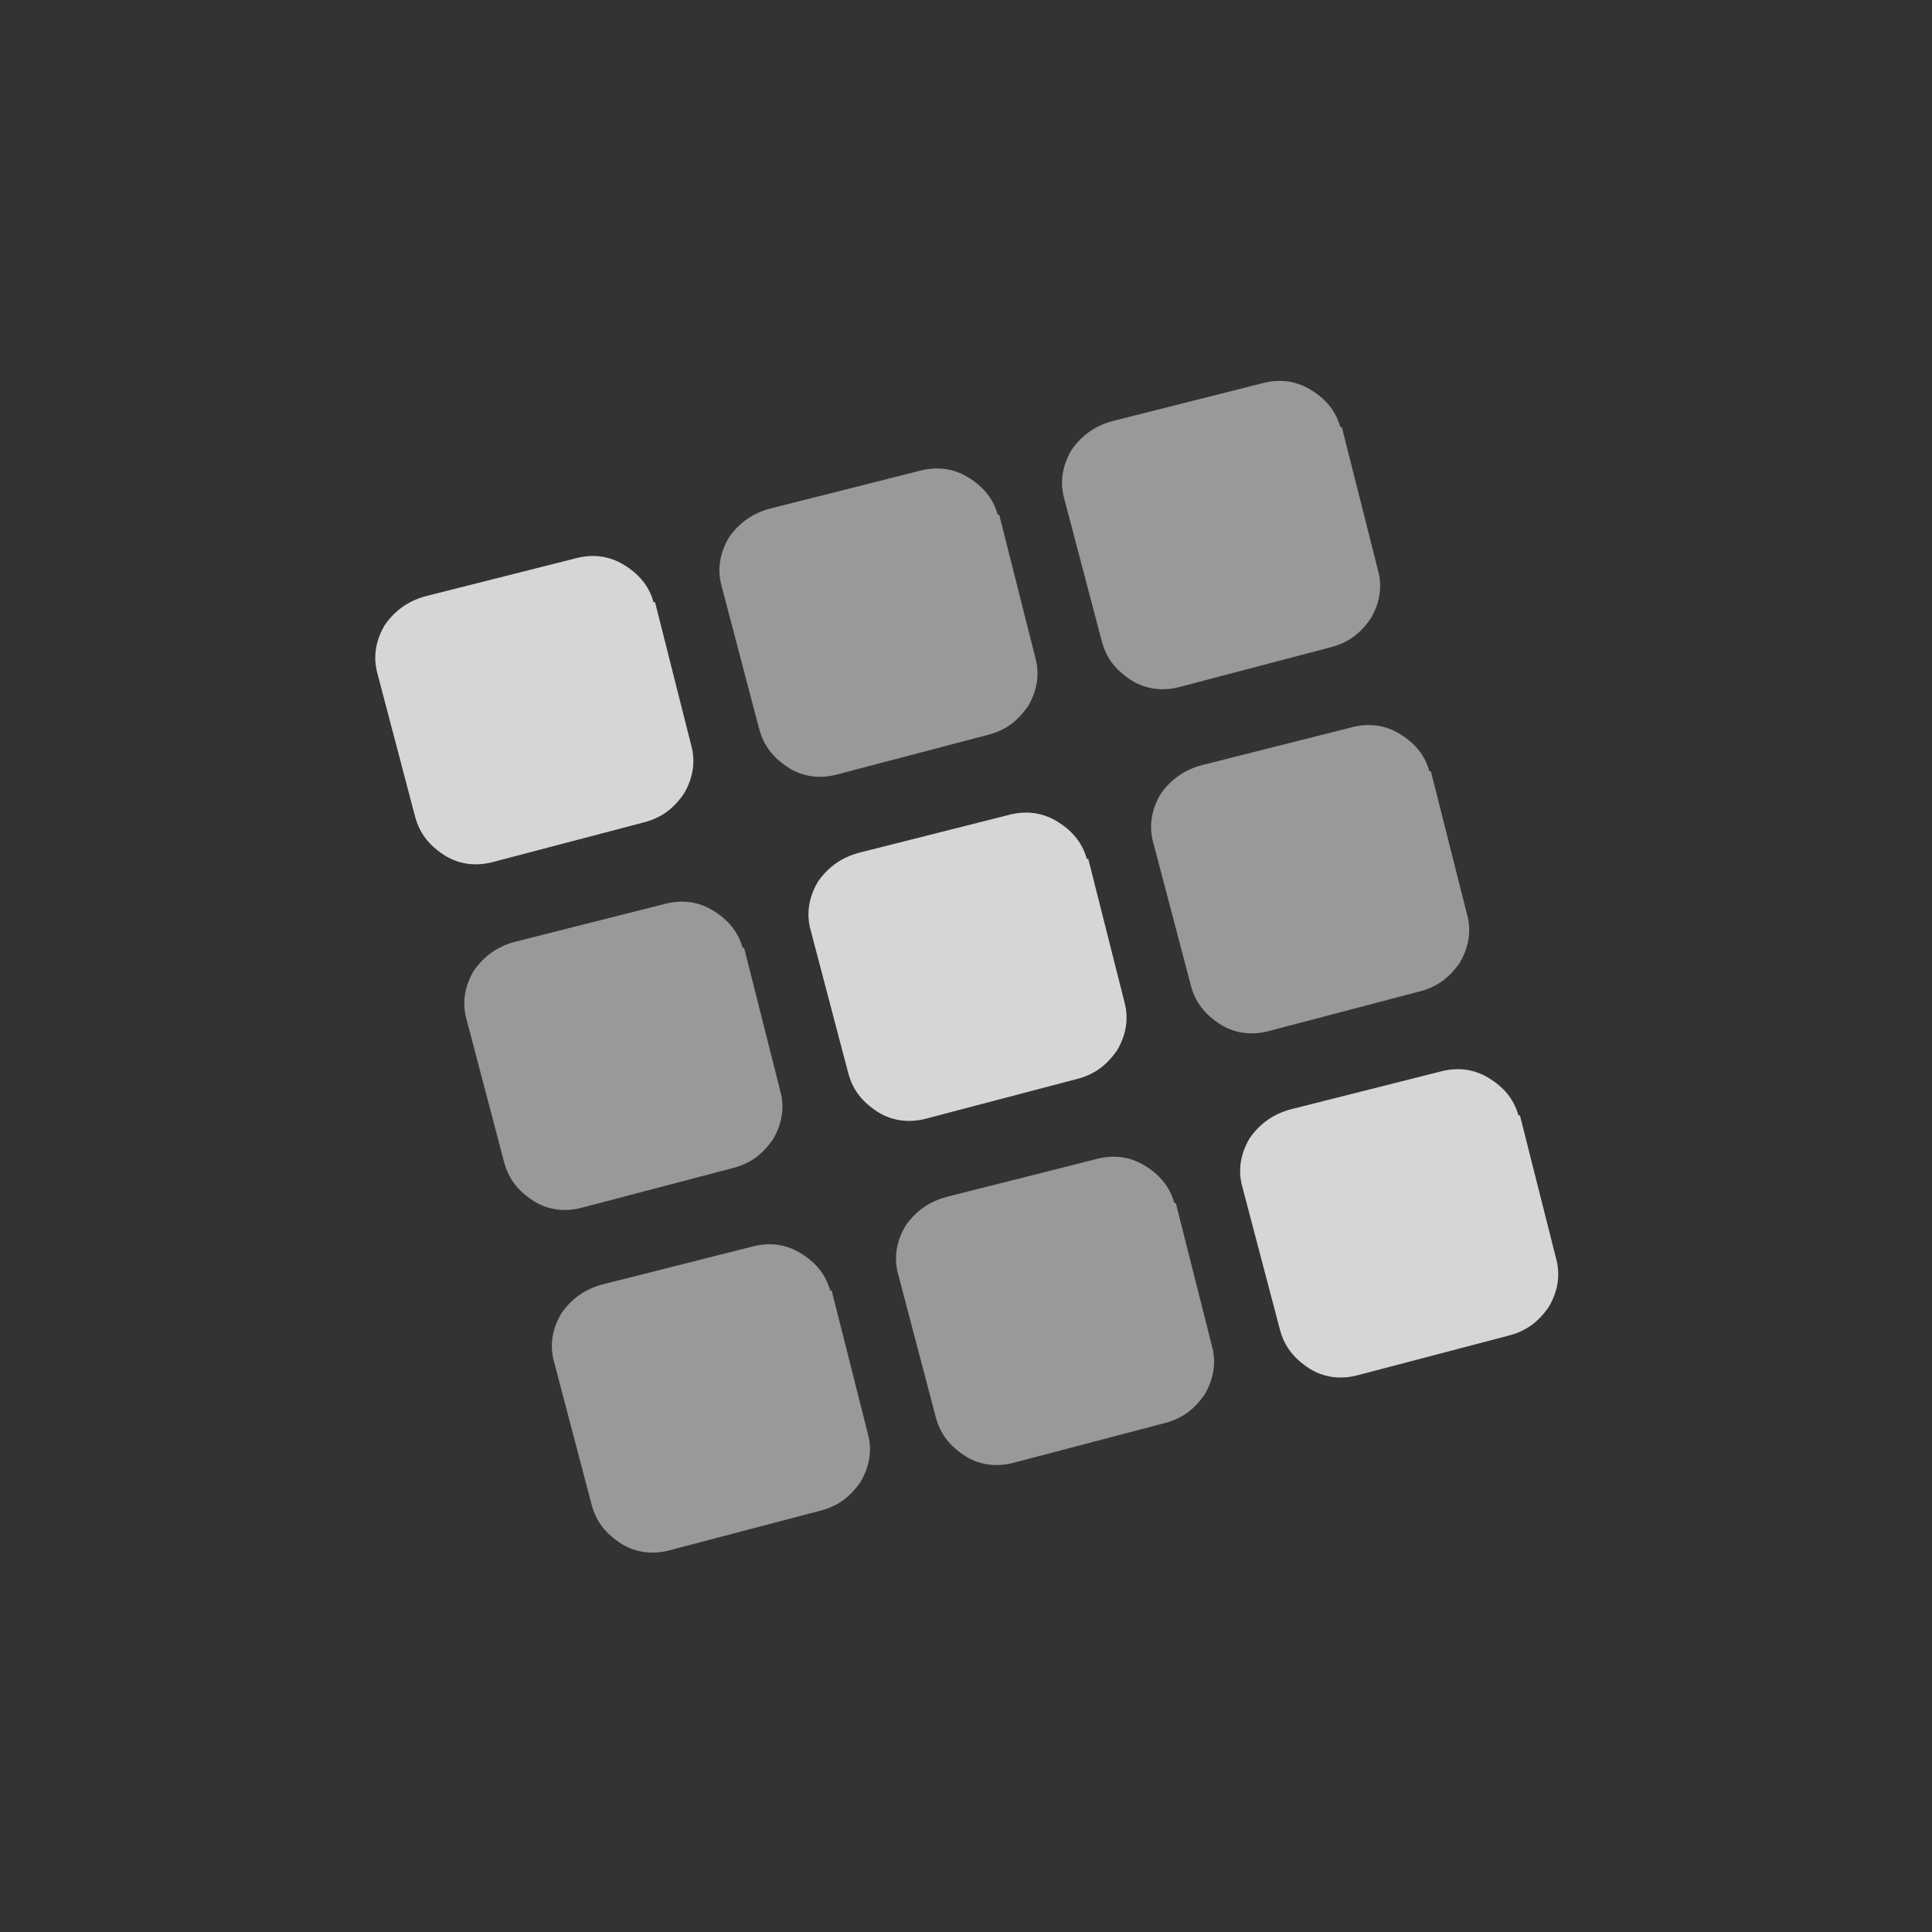 <?xml version='1.0' encoding='UTF-8'?><svg xmlns='http://www.w3.org/2000/svg' version='1.1' viewBox='0 0 128 128'><rect x="0" y="0" width="128" height="128" fill="#333333" stroke="none"/><defs><style> .cls-1 { opacity: .5; } .cls-1, .cls-2 { fill: #fff; } .cls-2 { opacity: .8; } </style></defs><!-- Generator: Adobe Illustrator 28.7.1, SVG Export Plug-In . SVG Version: 1.2.0 Build 142) --><g><g id='Layer_1'><g id='Layer_1-2' data-name='Layer_1'><g id='icons'><path class='cls-2' d='M100.6,73.9c-.3-1.1-1-1.9-2-2.5s-2.1-.7-3.2-.4l-9.9,2.5c-1.1.3-2,.9-2.7,1.9-.6,1-.8,2.1-.5,3.2l2.5,9.5c.3,1.1.9,1.9,2,2.6,1,.6,2.1.7,3.2.4l9.9-2.6c1.2-.3,2-.9,2.7-1.9.6-1,.8-2.1.5-3.2l-2.4-9.5h0Z'/><path class='cls-1' d='M77.8,79.7c-.3-1.1-1-1.9-2-2.5s-2.1-.7-3.2-.4l-9.9,2.5c-1.1.3-2,.9-2.7,1.9-.6,1-.8,2.1-.5,3.2l2.5,9.5c.3,1.1.9,1.9,2,2.6,1,.6,2.1.7,3.2.4l9.9-2.6c1.2-.3,2-.9,2.7-1.9.6-1,.8-2.1.5-3.2l-2.4-9.5h0Z'/><path class='cls-1' d='M55,85.5c-.3-1.1-1-1.9-2-2.5s-2.1-.7-3.2-.4l-9.9,2.5c-1.1.3-2,.9-2.7,1.9-.6,1-.8,2.1-.5,3.2l2.5,9.5c.3,1.1.9,1.9,2,2.6,1,.6,2.1.7,3.2.4l9.9-2.6c1.2-.3,2-.9,2.7-1.9.6-1,.8-2.1.5-3.2l-2.4-9.5h-.1Z'/><path class='cls-1' d='M94.7,51.1c-.3-1.1-1-1.9-2-2.5s-2.1-.7-3.2-.4l-9.9,2.5c-1.1.3-2,.9-2.7,1.9-.6,1-.8,2.1-.5,3.2l2.5,9.5c.3,1.1.9,1.9,2,2.6,1,.6,2.1.7,3.2.4l9.9-2.6c1.2-.3,2-.9,2.7-1.9.6-1,.8-2.1.5-3.2l-2.4-9.5h0Z'/><path class='cls-2' d='M72,56.9c-.3-1.1-1-1.9-2-2.5s-2.1-.7-3.2-.4l-9.9,2.5c-1.1.3-2,.9-2.7,1.9-.6,1-.8,2.1-.5,3.2l2.5,9.5c.3,1.1.9,1.9,2,2.6,1,.6,2.1.7,3.2.4l9.9-2.6c1.2-.3,2-.9,2.7-1.9.6-1,.8-2.1.5-3.2l-2.4-9.5h0Z'/><path class='cls-1' d='M49.2,62.8c-.3-1.1-1-1.9-2-2.5s-2.1-.7-3.2-.4l-9.9,2.5c-1.1.3-2,.9-2.7,1.9-.6,1-.8,2.1-.5,3.2l2.5,9.5c.3,1.1.9,1.9,2,2.6,1,.6,2.1.7,3.2.4l9.9-2.6c1.2-.3,2-.9,2.7-1.9.6-1,.8-2.1.5-3.2l-2.4-9.5h0Z'/><path class='cls-1' d='M88.8,28.3c-.3-1.1-1-1.9-2-2.5s-2.1-.7-3.2-.4l-9.9,2.5c-1.1.3-2,.9-2.7,1.9-.6,1-.8,2.1-.5,3.2l2.5,9.5c.3,1.1.9,1.9,2,2.6,1,.6,2.1.7,3.2.4l9.9-2.6c1.2-.3,2-.9,2.7-1.9.6-1,.8-2.1.5-3.2l-2.4-9.5h0Z'/><path class='cls-1' d='M66.1,34.1c-.3-1.1-1-1.9-2-2.5-1-.6-2.1-.7-3.2-.4l-9.9,2.5c-1.1.3-2,.9-2.7,1.9-.6,1-.8,2.1-.5,3.2l2.5,9.5c.3,1.1.9,1.9,2,2.6,1,.6,2.1.7,3.2.4l9.9-2.6c1.2-.3,2-.9,2.7-1.9.6-1,.8-2.1.5-3.2l-2.4-9.5h0Z'/><path class='cls-2' d='M43.3,39.9c-.3-1.1-1-1.9-2-2.5s-2.1-.7-3.2-.4l-9.9,2.5c-1.1.3-2,.9-2.7,1.9-.6,1-.8,2.1-.5,3.2l2.5,9.5c.3,1.1.9,1.9,2,2.6,1,.6,2.1.7,3.2.4l9.9-2.6c1.2-.3,2-.9,2.7-1.9.6-1,.8-2.1.5-3.2l-2.4-9.5h0Z'/></g></g></g></g></svg>